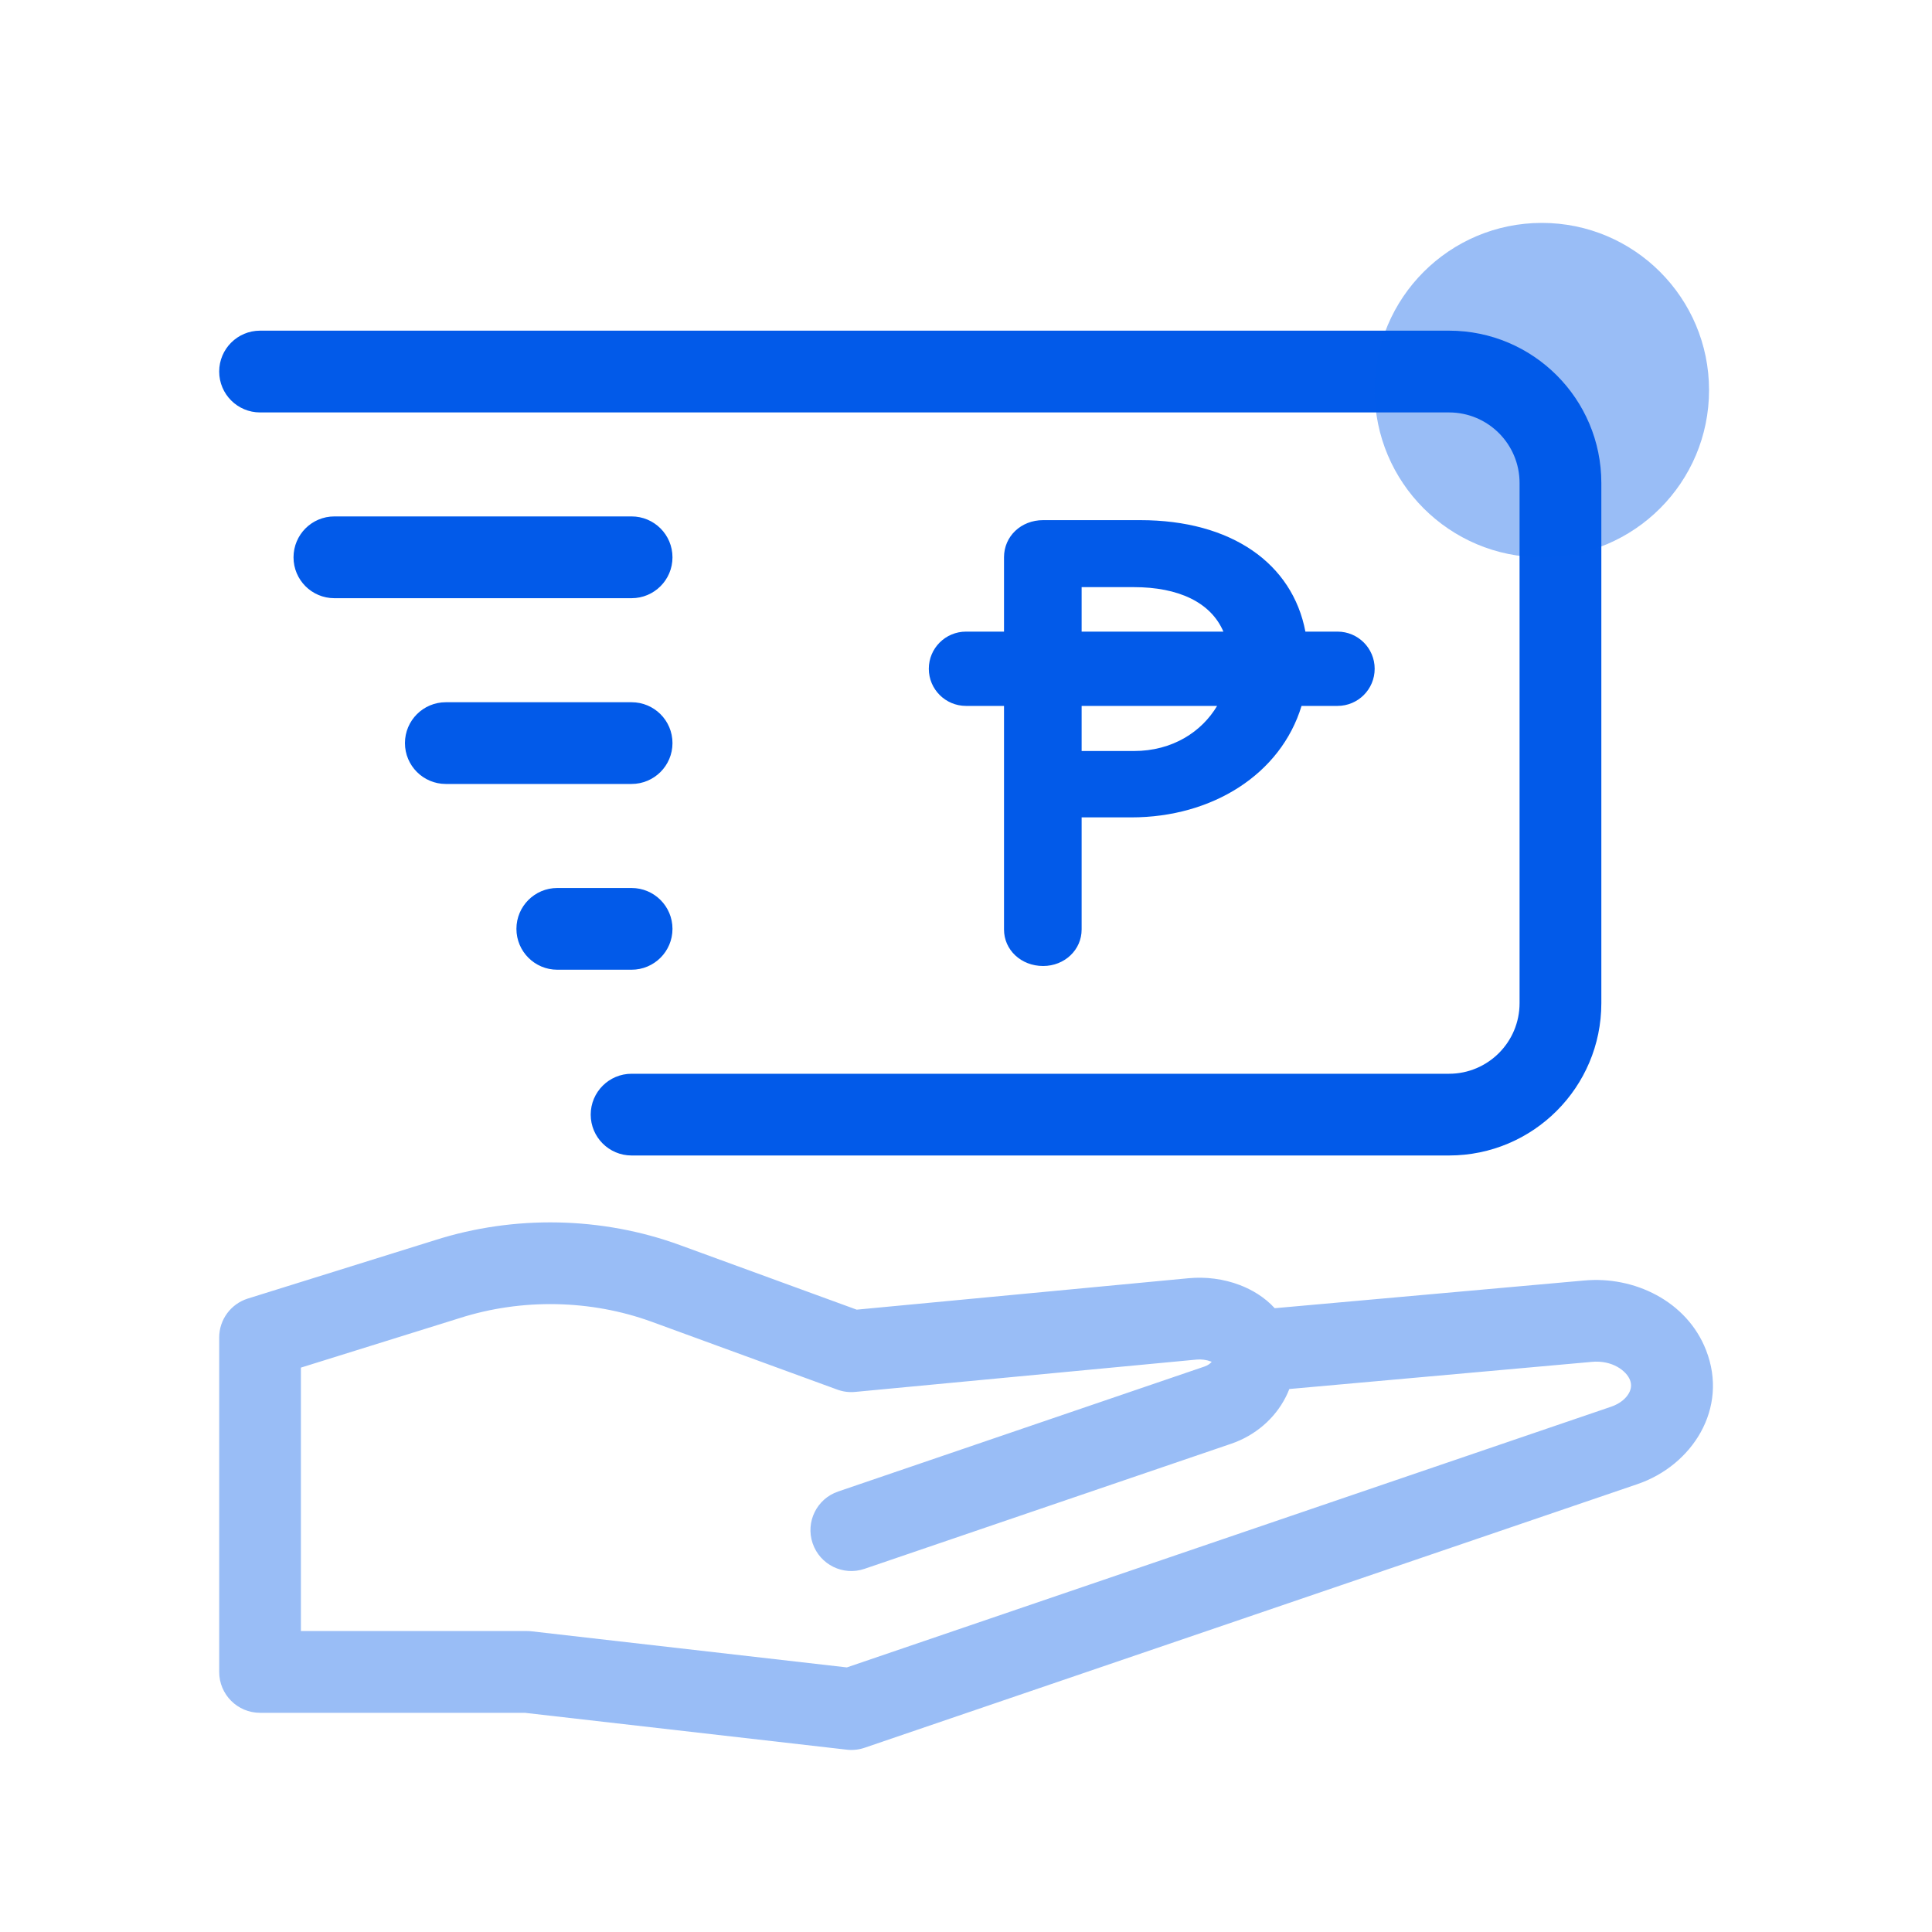 <svg width="40" height="40" viewBox="0 0 40 40" fill="none" xmlns="http://www.w3.org/2000/svg">
<g id="GLoans">
<path id="shape_full" fill-rule="evenodd" clip-rule="evenodd" d="M33.154 10C33.154 8.258 31.741 6.846 30 6.846L5.384 6.846C4.917 6.846 4.538 7.225 4.538 7.692C4.538 8.16 4.917 8.539 5.384 8.539L30 8.539C30.807 8.539 31.461 9.193 31.461 10V20.769C31.461 21.576 30.807 22.231 30 22.231H13.076C12.609 22.231 12.23 22.61 12.23 23.077C12.23 23.544 12.609 23.923 13.076 23.923H30C31.741 23.923 33.154 22.511 33.154 20.769L33.154 10ZM21.597 20C21.139 20 20.787 19.666 20.787 19.245V14.615H20C19.575 14.615 19.23 14.271 19.23 13.846C19.23 13.421 19.575 13.077 20 13.077H20.787V11.537C20.787 11.104 21.139 10.769 21.597 10.769H23.606C25.497 10.769 26.758 11.666 27.027 13.077H27.692C28.117 13.077 28.461 13.421 28.461 13.846C28.461 14.271 28.117 14.615 27.692 14.615H26.947C26.516 16.033 25.096 16.923 23.423 16.923H22.394V19.245C22.394 19.666 22.041 20 21.597 20ZM25.329 13.077C25.069 12.47 24.399 12.156 23.475 12.156H22.394V13.077H25.329ZM22.394 14.615H25.199C24.882 15.148 24.279 15.549 23.475 15.549H22.394V14.615ZM13.076 20.077C13.544 20.077 13.923 19.698 13.923 19.231C13.923 18.764 13.544 18.385 13.076 18.385H11.538C11.071 18.385 10.692 18.764 10.692 19.231C10.692 19.698 11.071 20.077 11.538 20.077H13.076ZM13.923 15.385C13.923 15.852 13.544 16.231 13.076 16.231H9.23C8.763 16.231 8.384 15.852 8.384 15.385C8.384 14.917 8.763 14.539 9.23 14.539H13.076C13.544 14.539 13.923 14.917 13.923 15.385ZM13.076 12.385C13.544 12.385 13.923 12.006 13.923 11.539C13.923 11.071 13.544 10.692 13.076 10.692L6.923 10.692C6.455 10.692 6.077 11.071 6.077 11.539C6.077 12.006 6.455 12.385 6.923 12.385L13.076 12.385Z" fill="#025AE9"/>
<path id="shape_half" opacity="0.4" fill-rule="evenodd" clip-rule="evenodd" d="M31.923 11.539C33.834 11.539 35.384 9.989 35.384 8.077C35.384 6.165 33.834 4.615 31.923 4.615C30.011 4.615 28.461 6.165 28.461 8.077C28.461 9.989 30.011 11.539 31.923 11.539ZM13.499 27.368C12.235 26.906 10.805 26.878 9.516 27.29L9.516 27.29L9.51 27.292L6.23 28.315V33.769H10.914C10.947 33.769 10.979 33.771 11.011 33.775L17.533 34.522L33.355 29.125C33.557 29.056 33.672 28.94 33.726 28.842C33.776 28.75 33.782 28.66 33.746 28.569C33.676 28.389 33.388 28.155 32.953 28.196L32.948 28.197L26.694 28.758C26.672 28.815 26.648 28.87 26.62 28.924C26.394 29.371 25.985 29.723 25.488 29.892L17.899 32.481C17.457 32.632 16.976 32.396 16.825 31.953C16.674 31.511 16.91 31.03 17.353 30.88L24.942 28.291C25.011 28.267 25.058 28.229 25.087 28.195C25.083 28.194 25.08 28.192 25.076 28.19C25.073 28.189 25.07 28.188 25.066 28.187C24.982 28.154 24.872 28.139 24.77 28.149L17.706 28.818C17.58 28.83 17.454 28.814 17.335 28.77L13.499 27.368ZM32.793 26.512L26.392 27.085C26.18 26.853 25.916 26.7 25.67 26.606C25.334 26.477 24.962 26.431 24.611 26.464L17.737 27.115L14.079 25.779C12.463 25.188 10.648 25.152 9.003 25.677L9 25.678L5.132 26.885C4.779 26.995 4.538 27.322 4.538 27.692L4.538 34.615C4.538 35.083 4.917 35.462 5.384 35.462H10.866L17.53 36.225C17.654 36.24 17.781 36.226 17.899 36.186L33.902 30.727C35.028 30.343 35.797 29.167 35.322 27.953C34.925 26.936 33.83 26.414 32.795 26.512L32.793 26.512Z" fill="#025AE9"/>
</g>
</svg>
